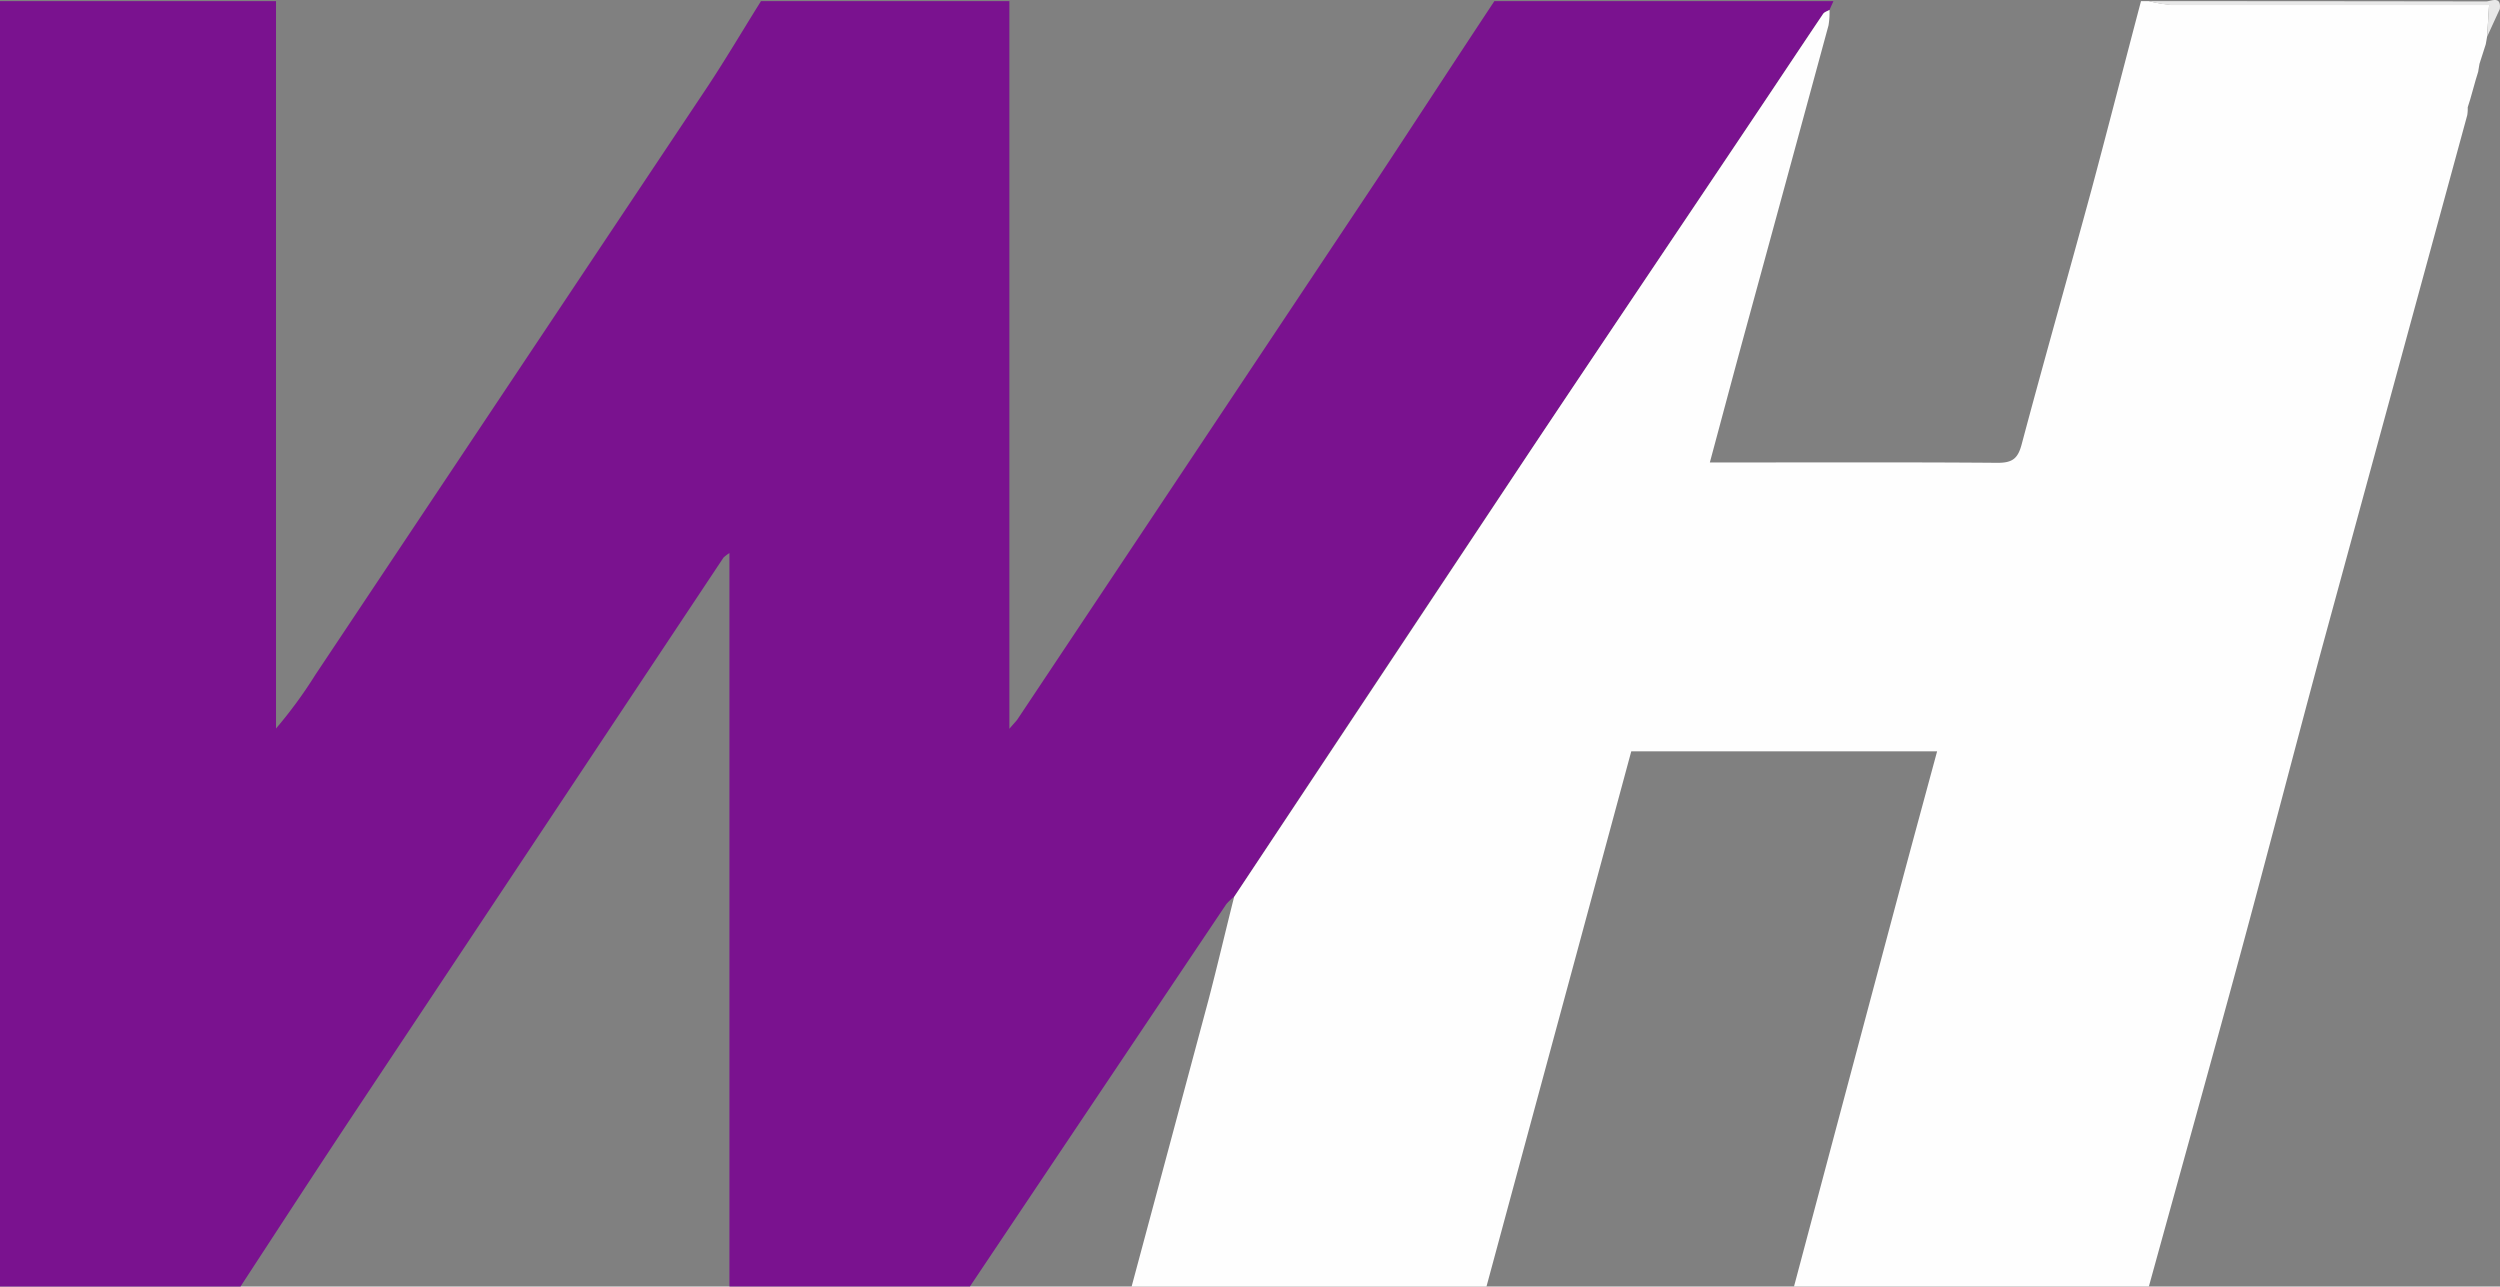 <svg xmlns="http://www.w3.org/2000/svg" viewBox="0 0 634.05 326.29"><rect x="0" y="0" width="634.05" height="326.29" fill="#808080" stroke="none"/><defs><style>.cls-1{fill:#7a128f;}.cls-2{fill:#fefefe;}.cls-3{fill:#e8e8e8;}.cls-4{fill:#171717;}</style></defs><g id="Layer_2" data-name="Layer 2"><g id="Layer_1-2" data-name="Layer 1"><g id="Layer_2-2" data-name="Layer 2"><g id="Layer_1-2-2" data-name="Layer 1-2"><path class="cls-1" d="M61,326.29H0V.29H70V184.77a115.25,115.25,0,0,0,10-13.66q49.48-74.22,99-148.46c4.87-7.31,9.33-14.9,14-22.36h63V184.83c1.18-1.38,1.63-1.82,2-2.32q45.62-68.44,91.2-136.91C359.15,30.54,369,15.39,379,.29h86L464,2.5c-.55.33-1.29.54-1.62,1-5.84,8.67-11.61,17.39-17.44,26.07Q416.44,72,388,114.5q-37.61,56.42-75,112.94a12.76,12.76,0,0,0-2,1.89q-32.52,48.45-65,96.94H185v-186a9.87,9.87,0,0,0-1.51,1.15l-93,139.9C80.58,296.24,70.8,311.28,61,326.29Z"/><path class="cls-2" d="M313,227.46l75-112.94c18.9-28.36,38-56.62,56.94-84.93,5.83-8.68,11.6-17.4,17.44-26.07.33-.48,1.07-.69,1.62-1a19.67,19.67,0,0,1-.25,3.91Q452.91,46.33,442,86.24c-2.78,10.21-5.49,20.43-8.35,31.05h5c22.65,0,45.3-.09,68,.09,3.64,0,5.1-1,6.06-4.6,5.77-21.65,11.91-43.2,17.78-64.83C534.74,32.09,538.8,16.18,543,.29h2a36.49,36.49,0,0,0,5.69.93c25.09.07,50.18,0,75.27,0h5.32c-.19,3-.34,5.49-.49,8-.11.67-.23,1.33-.35,2-.53,1.67-1.07,3.34-1.6,5l-.33,2-.61,2-1.41,5-.63,2a9.56,9.56,0,0,1-.12,2L588.9,164.34c-7,25.94-13.74,52-20.77,77.92-7.6,28-15.41,56-23.13,84H455Q468.37,276,481.79,225.72c3.12-11.65,6.29-23.3,9.5-35.16H413.72c-4.74,17.53-9.41,34.82-14.09,52.12Q388.3,284.49,377,326.29H287q9.78-36.42,19.54-72.85C308.79,244.82,310.82,236.12,313,227.46Z"/><path class="cls-3" d="M634,2.29l-3.21,7c.15-2.49.3-5,.49-8H550.69a35.49,35.49,0,0,1-5.69-1q42.75,0,85.5.07C631.68.37,634.43-1.24,634,2.29Z"/><path class="cls-4" d="M630.4,11.24c-.53,1.67-1.07,3.34-1.6,5C629.33,14.58,629.87,12.91,630.4,11.24Z"/><path class="cls-4" d="M628.47,18.24l-.61,2Z"/><path class="cls-4" d="M626.45,25.24l-.63,2Z"/></g></g></g></g></svg>